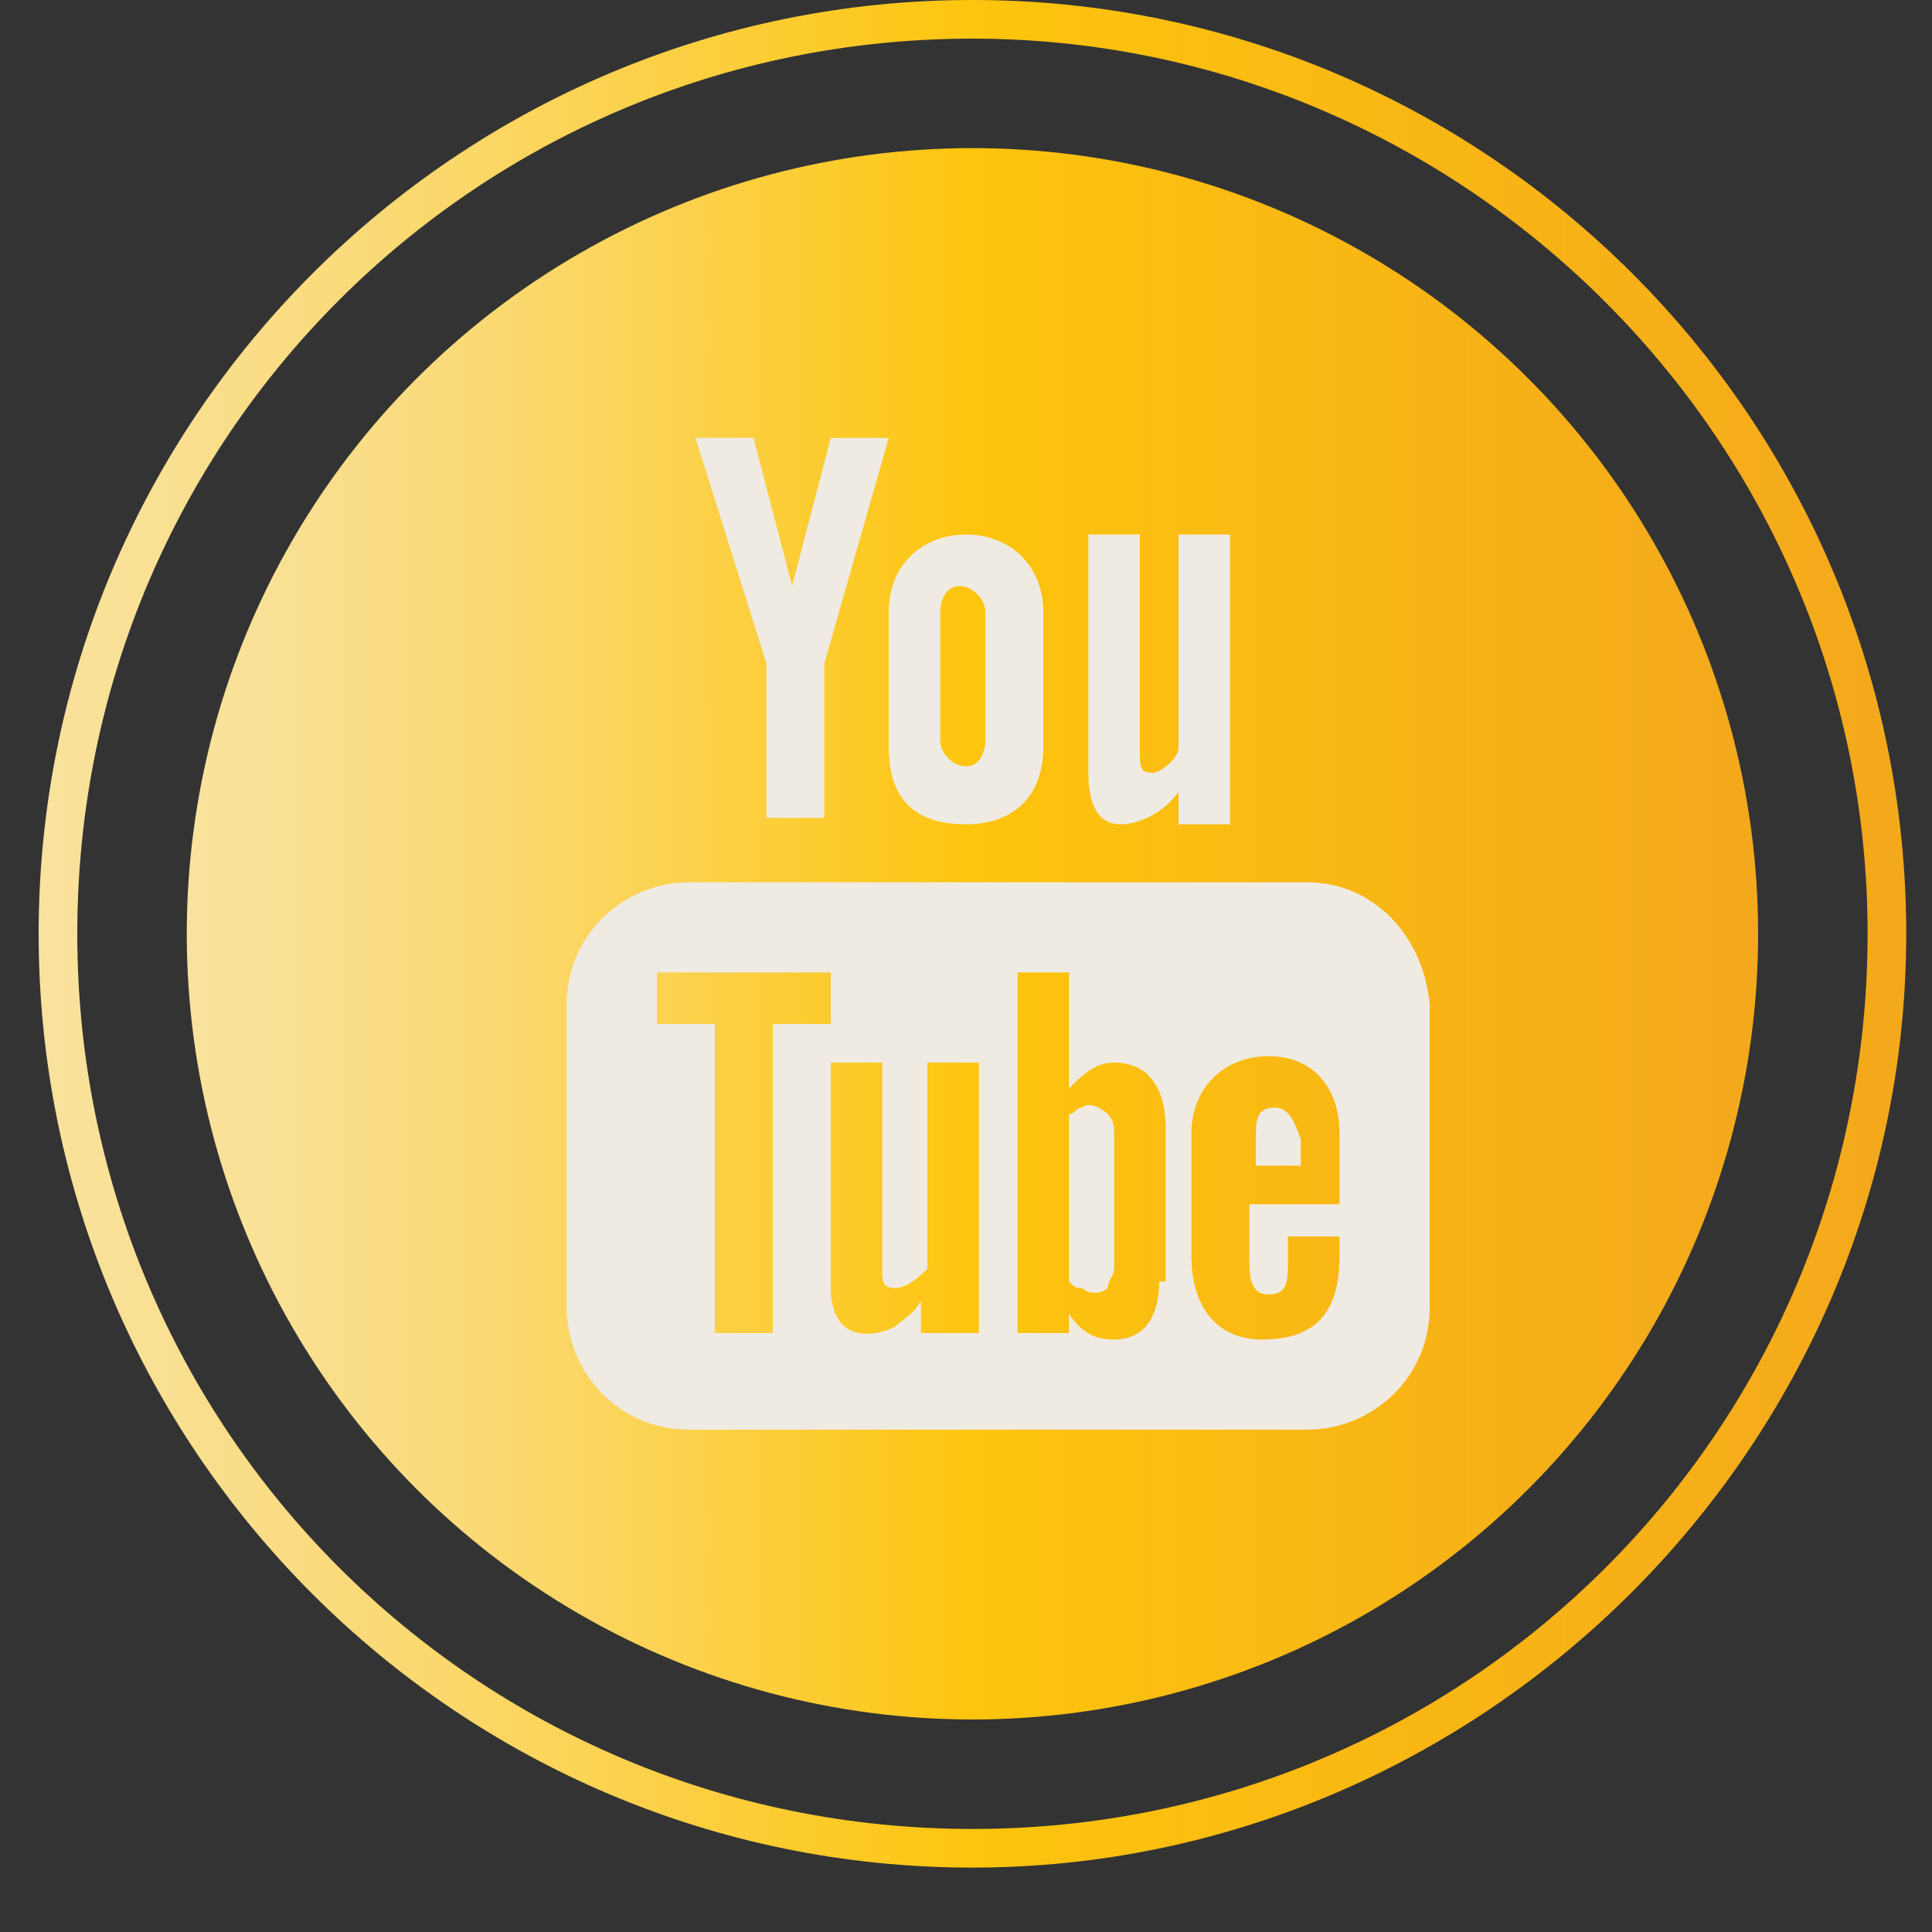 <?xml version="1.0" encoding="utf-8"?>
<!-- Generator: Adobe Illustrator 21.0.2, SVG Export Plug-In . SVG Version: 6.00 Build 0)  -->
<svg version="1.1" id="Layer_1" xmlns="http://www.w3.org/2000/svg" xmlns:xlink="http://www.w3.org/1999/xlink" x="0px" y="0px"
	 viewBox="0 0 30 30" style="enable-background:new 0 0 30 30;" xml:space="preserve">
<rect x="0" y="0" width="30" height="30" fill="#333333" stroke="none"/>
<style type="text/css">
	.st0{clip-path:url(#SVGID_2_);}
	.st1{fill:url(#SVGID_3_);}
	.st2{clip-path:url(#SVGID_5_);}
	.st3{fill:url(#SVGID_6_);}
	.st4{clip-path:url(#SVGID_8_);}
	.st5{fill:url(#SVGID_9_);}
	.st6{clip-path:url(#SVGID_11_);}
	.st7{fill:url(#SVGID_12_);}
	.st8{clip-path:url(#SVGID_14_);}
	.st9{fill:url(#SVGID_15_);}
	.st10{clip-path:url(#SVGID_17_);}
	.st11{fill:url(#SVGID_18_);}
	.st12{clip-path:url(#SVGID_20_);}
	.st13{fill:url(#SVGID_21_);}
	.st14{clip-path:url(#SVGID_23_);}
	.st15{fill:url(#SVGID_24_);}
	.st16{clip-path:url(#SVGID_26_);}
	.st17{fill:url(#SVGID_27_);}
	.st18{clip-path:url(#SVGID_29_);}
	.st19{fill:url(#SVGID_30_);}
	.st20{clip-path:url(#SVGID_32_);}
	.st21{fill:url(#SVGID_33_);}
	.st22{clip-path:url(#SVGID_35_);}
	.st23{fill:url(#SVGID_36_);}
	.st24{clip-path:url(#SVGID_38_);}
	.st25{fill:url(#SVGID_39_);}
	.st26{clip-path:url(#SVGID_41_);}
	.st27{fill:url(#SVGID_42_);}
	.st28{fill:none;stroke:#A0A0A0;stroke-width:17;stroke-miterlimit:10;}
	.st29{fill:none;stroke:#A0A0A0;stroke-width:17;stroke-miterlimit:10;stroke-dasharray:0.5,3.997;}
	.st30{fill:none;stroke:url(#SVGID_43_);stroke-width:5;stroke-miterlimit:10;}
	.st31{fill:url(#SVGID_44_);}
	.st32{fill:url(#SVGID_45_);}
	.st33{fill:none;stroke:url(#SVGID_46_);stroke-width:9;stroke-miterlimit:10;}
	.st34{fill:none;stroke:url(#SVGID_47_);stroke-width:9;stroke-miterlimit:10;}
	.st35{fill:#231F20;}
	.st36{fill:none;stroke:url(#SVGID_48_);stroke-width:9;stroke-miterlimit:10;}
	.st37{clip-path:url(#SVGID_50_);}
	.st38{fill:url(#SVGID_51_);}
	.st39{clip-path:url(#SVGID_53_);}
	.st40{fill:url(#SVGID_54_);}
	.st41{clip-path:url(#SVGID_56_);}
	.st42{fill:url(#SVGID_57_);}
	.st43{clip-path:url(#SVGID_59_);}
	.st44{fill:url(#SVGID_60_);}
	.st45{clip-path:url(#SVGID_62_);}
	.st46{fill:url(#SVGID_63_);}
	.st47{clip-path:url(#SVGID_65_);}
	.st48{fill:url(#SVGID_66_);}
	.st49{clip-path:url(#SVGID_68_);}
	.st50{fill:url(#SVGID_69_);}
	.st51{clip-path:url(#SVGID_71_);}
	.st52{fill:url(#SVGID_72_);}
	.st53{fill:url(#SVGID_73_);}
	.st54{fill:url(#SVGID_74_);}
	.st55{fill:#EFEBE3;}
	.st56{fill:url(#SVGID_75_);}
	.st57{fill:url(#SVGID_76_);}
	.st58{fill:url(#SVGID_77_);}
	.st59{fill:url(#SVGID_78_);}
	.st60{clip-path:url(#SVGID_80_);}
	.st61{fill:url(#SVGID_81_);}
	.st62{clip-path:url(#SVGID_83_);}
	.st63{fill:url(#SVGID_84_);}
	.st64{clip-path:url(#SVGID_86_);}
	.st65{fill:url(#SVGID_87_);}
	.st66{clip-path:url(#SVGID_89_);}
	.st67{fill:url(#SVGID_90_);}
	.st68{clip-path:url(#SVGID_92_);}
	.st69{fill:url(#SVGID_93_);}
	.st70{clip-path:url(#SVGID_95_);}
	.st71{fill:url(#SVGID_96_);}
	.st72{clip-path:url(#SVGID_98_);}
	.st73{fill:url(#SVGID_99_);}
</style>
<g>
	<g>
		<g>
			<linearGradient id="SVGID_2_" gradientUnits="userSpaceOnUse" x1="0.553" y1="14.5" x2="29.553" y2="14.5">
				<stop  offset="0" style="stop-color:#F9E29E"/>
				<stop  offset="6.000000e-02" style="stop-color:#F9E094"/>
				<stop  offset="0.17" style="stop-color:#FADB7A"/>
				<stop  offset="0.31" style="stop-color:#FBD250"/>
				<stop  offset="0.48" style="stop-color:#FDC716"/>
				<stop  offset="0.5" style="stop-color:#FDC50D"/>
				<stop  offset="1" style="stop-color:#F4A81C"/>
			</linearGradient>
			<path style="fill:url(#SVGID_2_);" d="M15.1,29c-8,0-14.5-6.5-14.5-14.5C0.6,6.5,7.1,0,15.1,0s14.5,6.5,14.5,14.5
				C29.6,22.5,23,29,15.1,29z M15.1,0.6C7.4,0.6,1.2,6.8,1.2,14.5s6.2,13.9,13.9,13.9c7.7,0,13.9-6.2,13.9-13.9S22.7,0.6,15.1,0.6z"
				/>
		</g>
		<g>
			<linearGradient id="SVGID_3_" gradientUnits="userSpaceOnUse" x1="2.868" y1="14.5" x2="27.239" y2="14.5">
				<stop  offset="0" style="stop-color:#F9E29E"/>
				<stop  offset="6.000000e-02" style="stop-color:#F9E094"/>
				<stop  offset="0.17" style="stop-color:#FADB7A"/>
				<stop  offset="0.31" style="stop-color:#FBD250"/>
				<stop  offset="0.48" style="stop-color:#FDC716"/>
				<stop  offset="0.5" style="stop-color:#FDC50D"/>
				<stop  offset="1" style="stop-color:#F4A81C"/>
			</linearGradient>
			<circle class="st1" cx="15.1" cy="14.5" r="12.2"/>
		</g>
	</g>
	<g>
		<g>
			<g>
				<path class="st55" d="M17.4,12.8c0.2,0,0.6-0.1,0.9-0.5v0.5h0.8V8.3h-0.8v3.3C18.3,11.8,18,12,17.9,12c-0.2,0-0.2-0.1-0.2-0.3
					V8.3h-0.8V12C16.9,12.4,17,12.8,17.4,12.8z"/>
			</g>
			<g>
				<path class="st55" d="M13.8,11.6c0,0.8,0.4,1.2,1.2,1.2c0.7,0,1.2-0.4,1.2-1.2V9.5c0-0.7-0.5-1.2-1.2-1.2
					c-0.7,0-1.2,0.5-1.2,1.2V11.6z M14.6,9.5c0-0.2,0.1-0.4,0.3-0.4c0.2,0,0.4,0.2,0.4,0.4v2c0,0.2-0.1,0.4-0.3,0.4
					c-0.2,0-0.4-0.2-0.4-0.4V9.5z"/>
			</g>
			<g>
				<polygon class="st55" points="11.9,12.7 12.8,12.7 12.8,10.3 13.8,6.8 12.9,6.8 12.3,9.1 11.7,6.8 10.8,6.8 11.9,10.3 				"/>
			</g>
		</g>
		<g>
			<g>
				<path class="st55" d="M20.3,13.7h-9.6c-1,0-1.9,0.8-1.9,1.9v4.7c0,1,0.8,1.9,1.9,1.9h9.6c1,0,1.9-0.8,1.9-1.9v-4.7
					C22.1,14.5,21.3,13.7,20.3,13.7z M12,20.7h-0.9v-4.8h-0.9v-0.8h2.7v0.8H12V20.7z M15.1,20.7h-0.8v-0.5c-0.1,0.2-0.3,0.3-0.4,0.4
					c-0.4,0.2-1,0.2-1-0.6v-3.5h0.8v3.2c0,0.2,0,0.3,0.2,0.3c0.2,0,0.4-0.2,0.5-0.3v-3.2h0.8V20.7z M18,19.9c0,0.5-0.2,0.9-0.7,0.9
					c-0.3,0-0.5-0.1-0.7-0.4v0.3h-0.8v-5.6h0.8v1.8c0.2-0.2,0.4-0.4,0.7-0.4c0.6,0,0.8,0.5,0.8,1V19.9z M20.9,18.7h-1.5v0.8
					c0,0.3,0,0.6,0.3,0.6c0.3,0,0.3-0.2,0.3-0.6v-0.3h0.8v0.3c0,0.8-0.3,1.3-1.2,1.3c-0.7,0-1.1-0.5-1.1-1.3v-1.9
					c0-0.7,0.5-1.2,1.2-1.2c0.7,0,1.1,0.5,1.1,1.2V18.7z"/>
			</g>
			<g>
				<path class="st55" d="M19.8,17.2c-0.3,0-0.3,0.2-0.3,0.5v0.4h0.7v-0.4C20.1,17.4,20,17.2,19.8,17.2z"/>
			</g>
			<g>
				<path class="st55" d="M16.8,17.2c-0.1,0-0.1,0.1-0.2,0.1v2.6c0.1,0.1,0.1,0.1,0.2,0.1c0.1,0.1,0.3,0.1,0.4,0
					c0-0.1,0.1-0.2,0.1-0.3v-2.1c0-0.1,0-0.2-0.1-0.3C17.1,17.2,16.9,17.1,16.8,17.2z"/>
			</g>
		</g>
	</g>
</g>
</svg>
